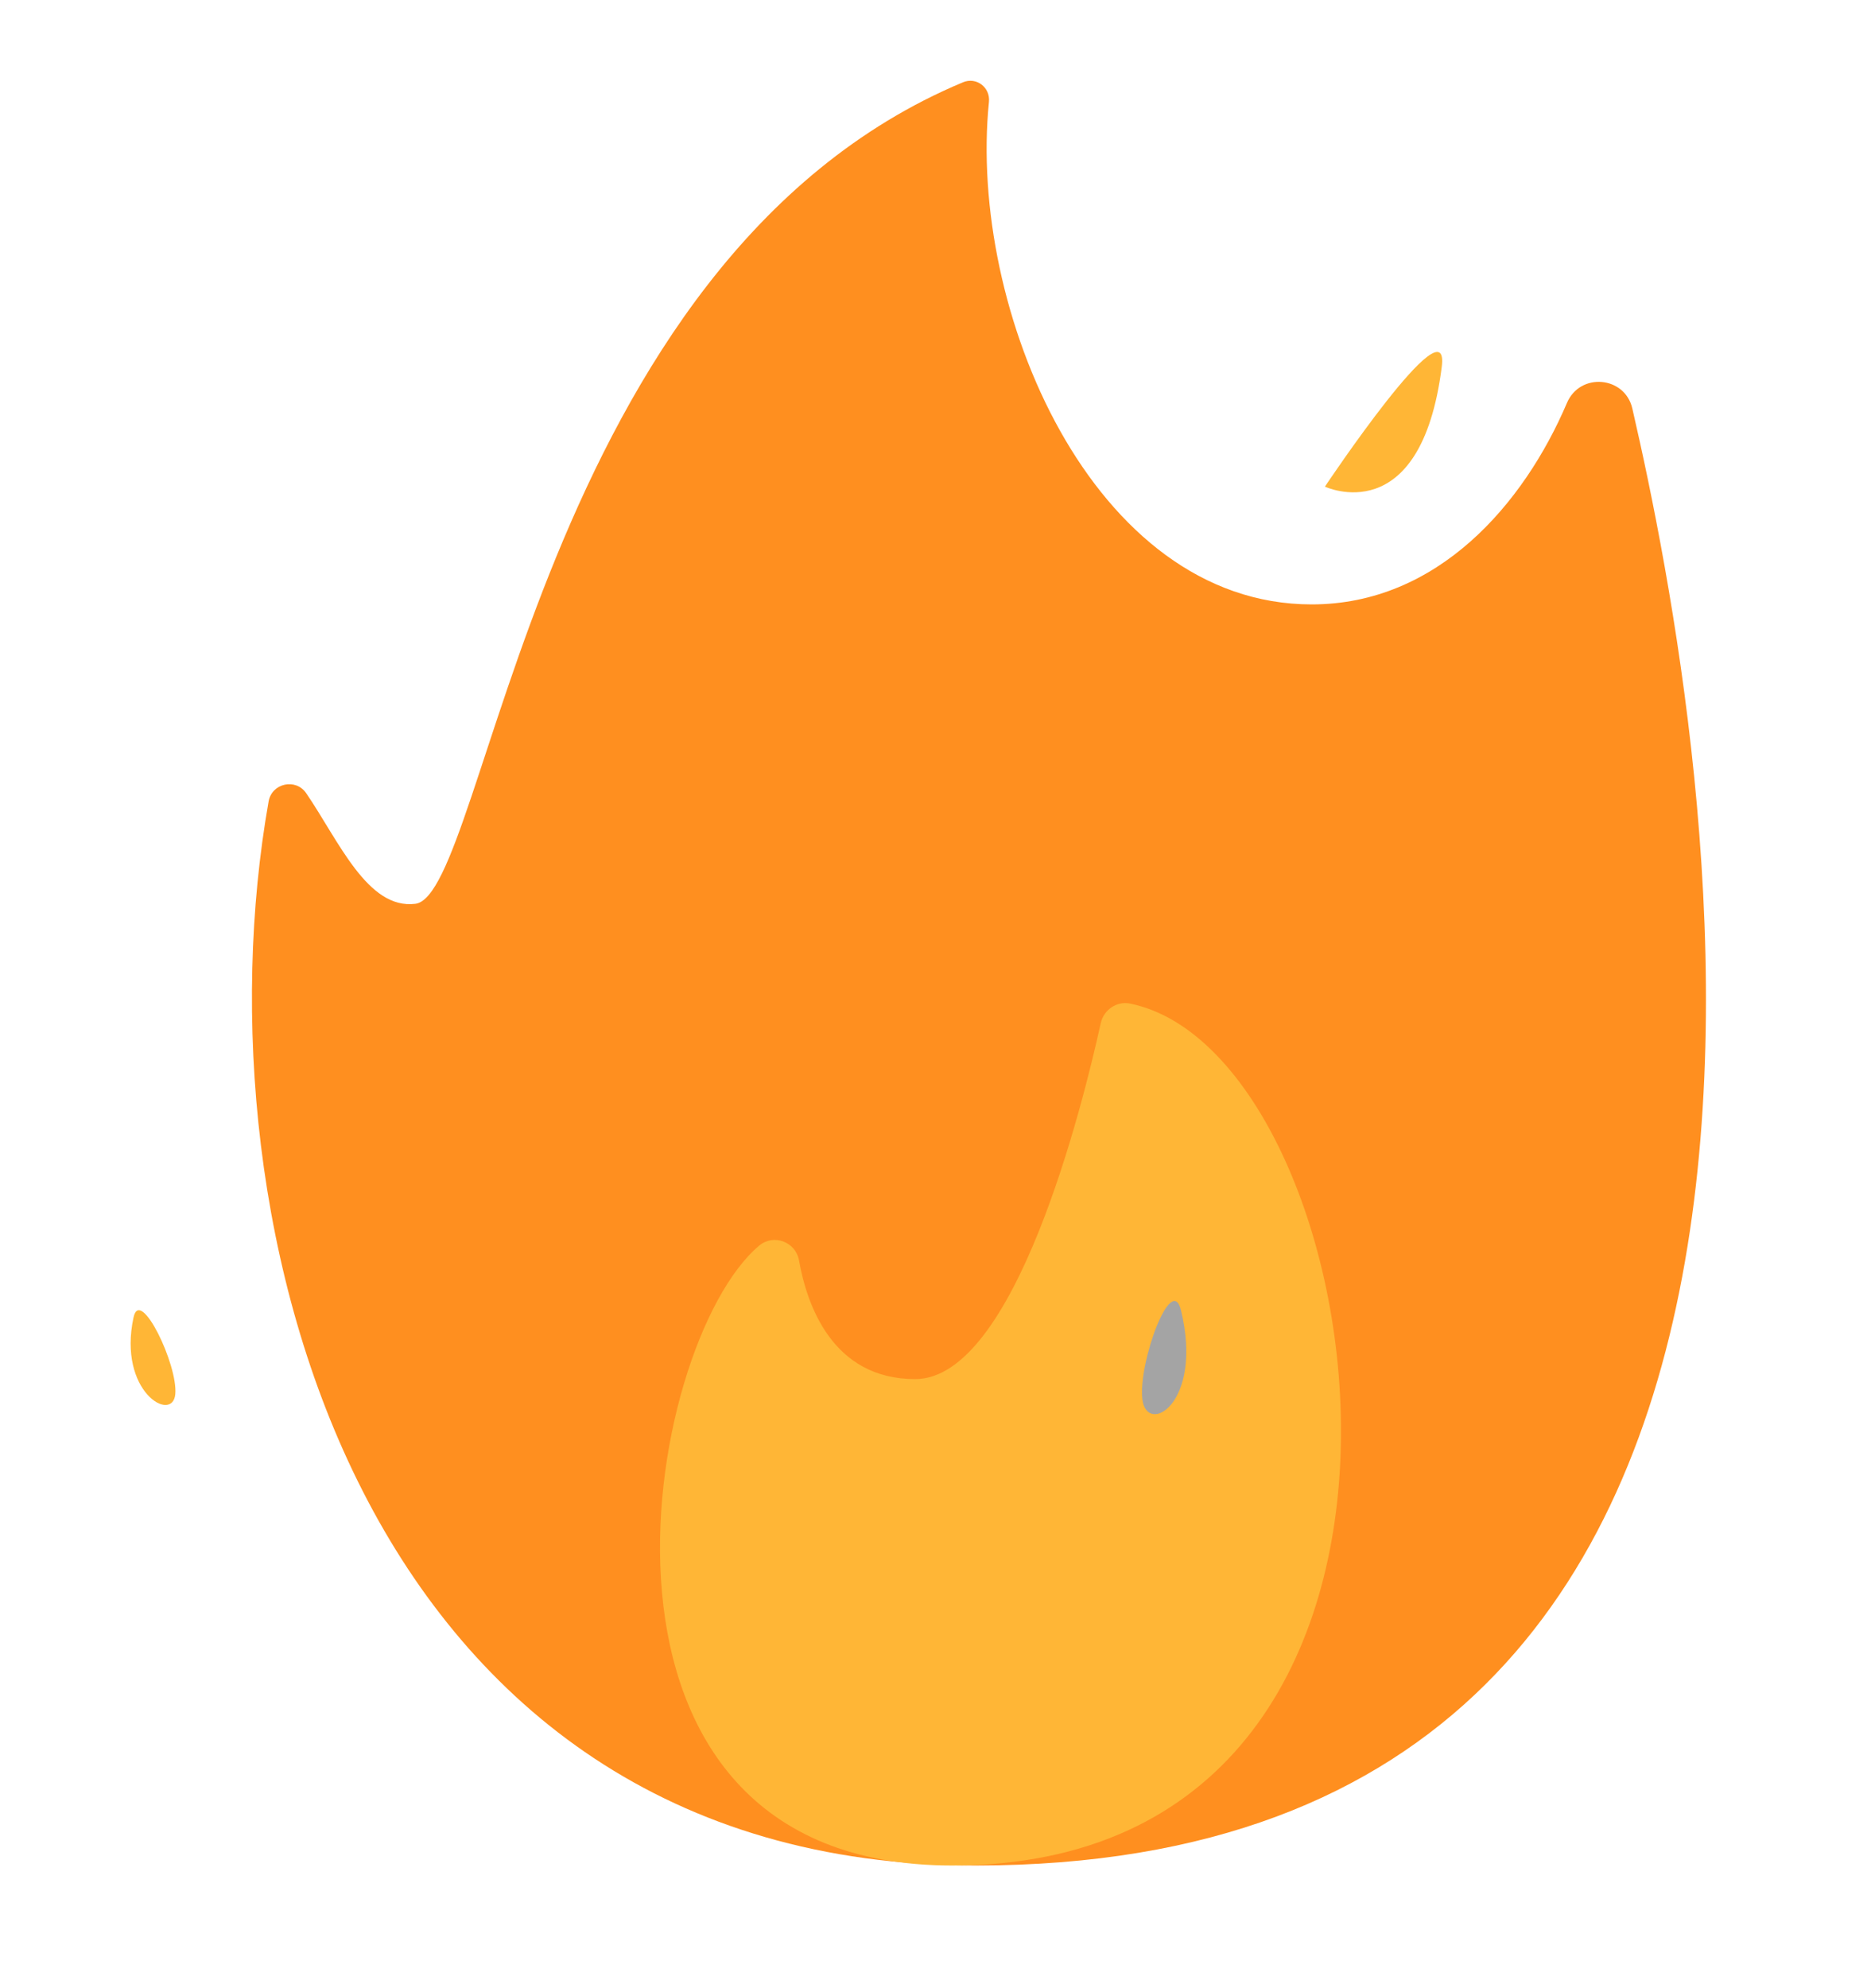 <svg width="16" height="17" viewBox="0 0 16 17" fill="none" xmlns="http://www.w3.org/2000/svg">
<g clip-path="url(#clip0_859_7153)">
<path d="M8.342 15.951C3.069 15.951 1.66 10.454 2.297 6.853C2.324 6.696 2.53 6.651 2.619 6.783C2.897 7.19 3.143 7.779 3.552 7.728C4.167 7.651 4.592 2.229 8.234 0.704C8.349 0.655 8.47 0.747 8.457 0.872C8.277 2.639 9.338 5.168 11.217 5.168C12.295 5.168 13.032 4.308 13.4 3.445C13.512 3.182 13.895 3.215 13.959 3.493C14.616 6.34 16.373 15.951 8.342 15.951Z" fill="#FF8F1F"/>
<path d="M6.492 10.651C6.616 10.547 6.805 10.618 6.833 10.778C6.899 11.151 7.115 11.792 7.826 11.792C8.681 11.792 9.261 9.44 9.413 8.749C9.438 8.635 9.549 8.558 9.663 8.581C11.799 9.015 12.838 15.951 8.141 15.951C4.722 15.951 5.496 11.488 6.492 10.651ZM12.329 3.139C12.405 2.55 11.33 4.161 11.33 4.161C11.33 4.161 12.149 4.548 12.329 3.139ZM1.499 11.921C1.522 11.67 1.199 10.999 1.142 11.264C1.005 11.9 1.476 12.171 1.499 11.921Z" fill="#FFB636"/>
<path d="M10.1 11.206C10.02 10.872 9.733 11.648 9.769 11.964C9.805 12.28 10.292 12.005 10.1 11.206Z" fill="#A4A4A4"/>
</g>
<defs>
<clipPath id="clip0_859_7153">
<rect width="16" height="16" fill="white" transform="translate(0 0.313)"/>
</clipPath>
</defs>
</svg>
